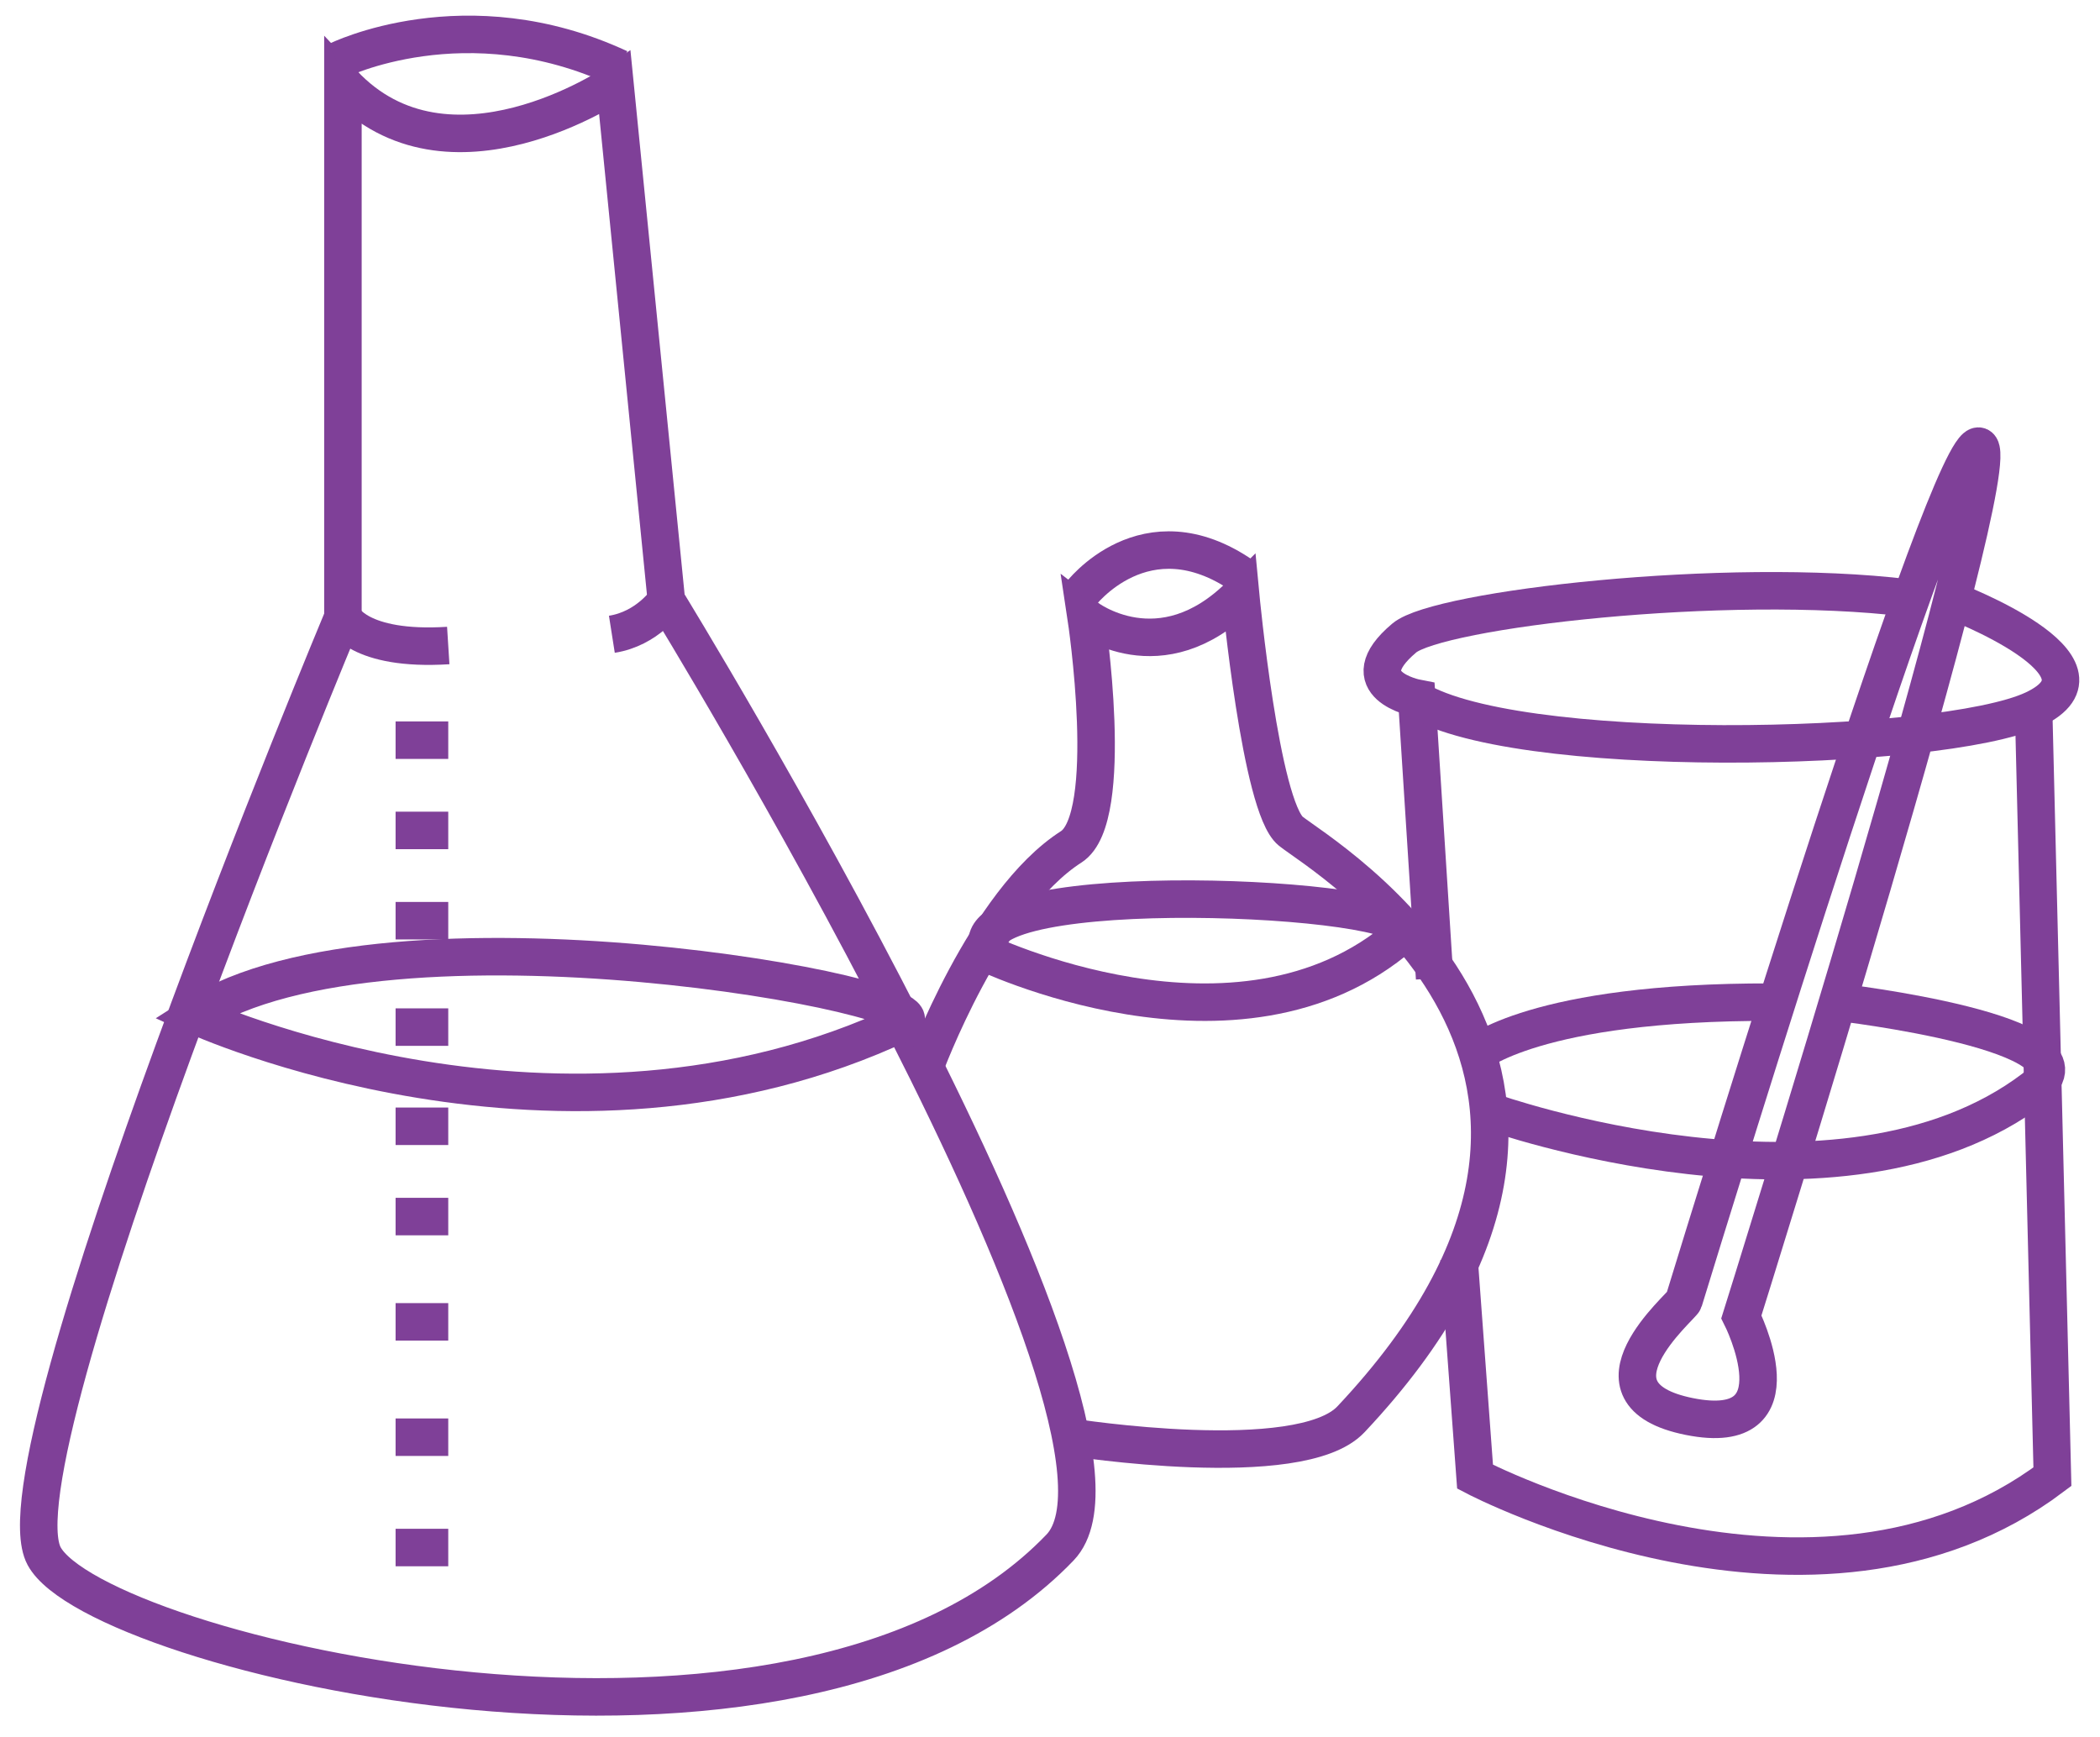 <?xml version="1.0" encoding="utf-8"?>
<!-- Generator: Adobe Illustrator 12.0.0, SVG Export Plug-In  -->
<!DOCTYPE svg PUBLIC "-//W3C//DTD SVG 1.1//EN" "http://www.w3.org/Graphics/SVG/1.1/DTD/svg11.dtd">
<svg  version="1.1" xmlns="http://www.w3.org/2000/svg" xmlns:xlink="http://www.w3.org/1999/xlink" xmlns:a="http://ns.adobe.com/AdobeSVGViewerExtensions/3.0/"
	 width="168" height="139" viewBox="-1.599 -1.251 168 139" enable-background="new -1.599 -1.251 168 139" xml:space="preserve">
<defs>
</defs>
<path fill="none" stroke="#7F4098" stroke-width="3" stroke-miterlimit="10" d="M25.835,5.41v42.727
	c0,0-28.118,67.284-23.905,75.107c4.212,7.823,60.289,21.205,81.275-0.687c9.152-9.545-31.494-75.767-31.494-75.767L47.592,5.41
	C47.592,5.41,34.261,14.437,25.835,5.41z"/>
<path fill="none" stroke="#7F4098" stroke-width="3" stroke-miterlimit="10" d="M25.384,3.605c0,0,10.29-5.115,22.567,0.602"/>
<path fill="none" stroke="#7F4098" stroke-width="3" stroke-miterlimit="10" d="M13.991,79.999c0,0,29.341,13.445,56.633,0.57
	C74.838,78.581,29.515,70.093,13.991,79.999z"/>
<path fill="none" stroke="#7F4098" stroke-width="3" stroke-miterlimit="10" d="M25.835,48.137c0,0,1.204,2.713,8.426,2.257"/>
<line fill="none" stroke="#7F4098" stroke-width="3" stroke-miterlimit="10" x1="30.048" y1="57.967" x2="34.261" y2="57.967"/>
<line fill="none" stroke="#7F4098" stroke-width="3" stroke-miterlimit="10" x1="30.048" y1="65.188" x2="34.261" y2="65.188"/>
<line fill="none" stroke="#7F4098" stroke-width="3" stroke-miterlimit="10" x1="30.048" y1="72.41" x2="34.261" y2="72.41"/>
<line fill="none" stroke="#7F4098" stroke-width="3" stroke-miterlimit="10" x1="30.048" y1="80.923" x2="34.261" y2="80.923"/>
<line fill="none" stroke="#7F4098" stroke-width="3" stroke-miterlimit="10" x1="30.048" y1="88.858" x2="34.261" y2="88.858"/>
<line fill="none" stroke="#7F4098" stroke-width="3" stroke-miterlimit="10" x1="30.048" y1="96.081" x2="34.261" y2="96.081"/>
<line fill="none" stroke="#7F4098" stroke-width="3" stroke-miterlimit="10" x1="30.048" y1="104.505" x2="34.261" y2="104.505"/>
<line fill="none" stroke="#7F4098" stroke-width="3" stroke-miterlimit="10" x1="30.048" y1="113.733" x2="34.261" y2="113.733"/>
<line fill="none" stroke="#7F4098" stroke-width="3" stroke-miterlimit="10" x1="30.048" y1="122.56" x2="34.261" y2="122.56"/>
<path fill="none" stroke="#7F4098" stroke-width="3" stroke-miterlimit="10" d="M72.375,84.164c0,0,4.877-13.286,11.722-17.662
	c3.624-2.316,1.196-18.364,1.196-18.364s5.938,4.614,12.356-1.806c0,0,1.604,16.97,4.013,18.916
	c2.406,1.947,31.293,18.916,4.813,47.056c-4.074,4.329-22.409,1.43-22.409,1.43"/>
<path fill="none" stroke="#7F4098" stroke-width="3" stroke-miterlimit="10" d="M84.811,46.332c0,0,5.189-6.921,13.016-1.504"/>
<path fill="none" stroke="#7F4098" stroke-width="3" stroke-miterlimit="10" d="M76.881,74.831c0,0,20.567,10.018,33.637-1.273
	c3.425-2.959-32.704-4.813-33.154,0.48"/>
<path fill="none" stroke="#7F4098" stroke-width="3" stroke-miterlimit="10" d="M113.172,77.022l-1.432-22.417
	c0,0-5.467-1.053-0.998-4.811c2.719-2.285,25.672-4.977,40.266-3.207"/>
<path fill="none" stroke="#7F4098" stroke-width="3" stroke-miterlimit="10" d="M154.558,46.792c0,0,13.901,5.257,6.53,8.717
	c-7.371,3.461-42.232,4.23-49.756-1.036"/>
<path fill="none" stroke="#7F4098" stroke-width="3" stroke-miterlimit="10" d="M115.122,99.458l1.284,17.436
	c0,0,27.231,14.293,46.188,0L161.09,55.51"/>
<path fill="none" stroke="#7F4098" stroke-width="3" stroke-miterlimit="10" d="M133.105,102.825
	c2.544-8.293,21.245-69.216,23.62-68.378c2.559,0.903-19.014,69.657-19.014,69.657s4.94,9.793-4.155,7.976
	C124.53,110.272,132.97,103.267,133.105,102.825z"/>
<path fill="none" stroke="#7F4098" stroke-width="3" stroke-miterlimit="10" d="M117.688,87.706c0,0,27.904,9.93,43.434-1.885
	c5.793-4.408-15.705-6.895-15.705-6.895"/>
<path fill="none" stroke="#7F4098" stroke-width="3" stroke-miterlimit="10" d="M116.375,83.149c0,0,4.787-4.273,23.771-4.222"/>
<path fill="none" stroke="#7F4098" stroke-width="3" stroke-miterlimit="10" d="M51.713,46.792c0,0-1.505,2.253-4.363,2.702"/>
</svg>
